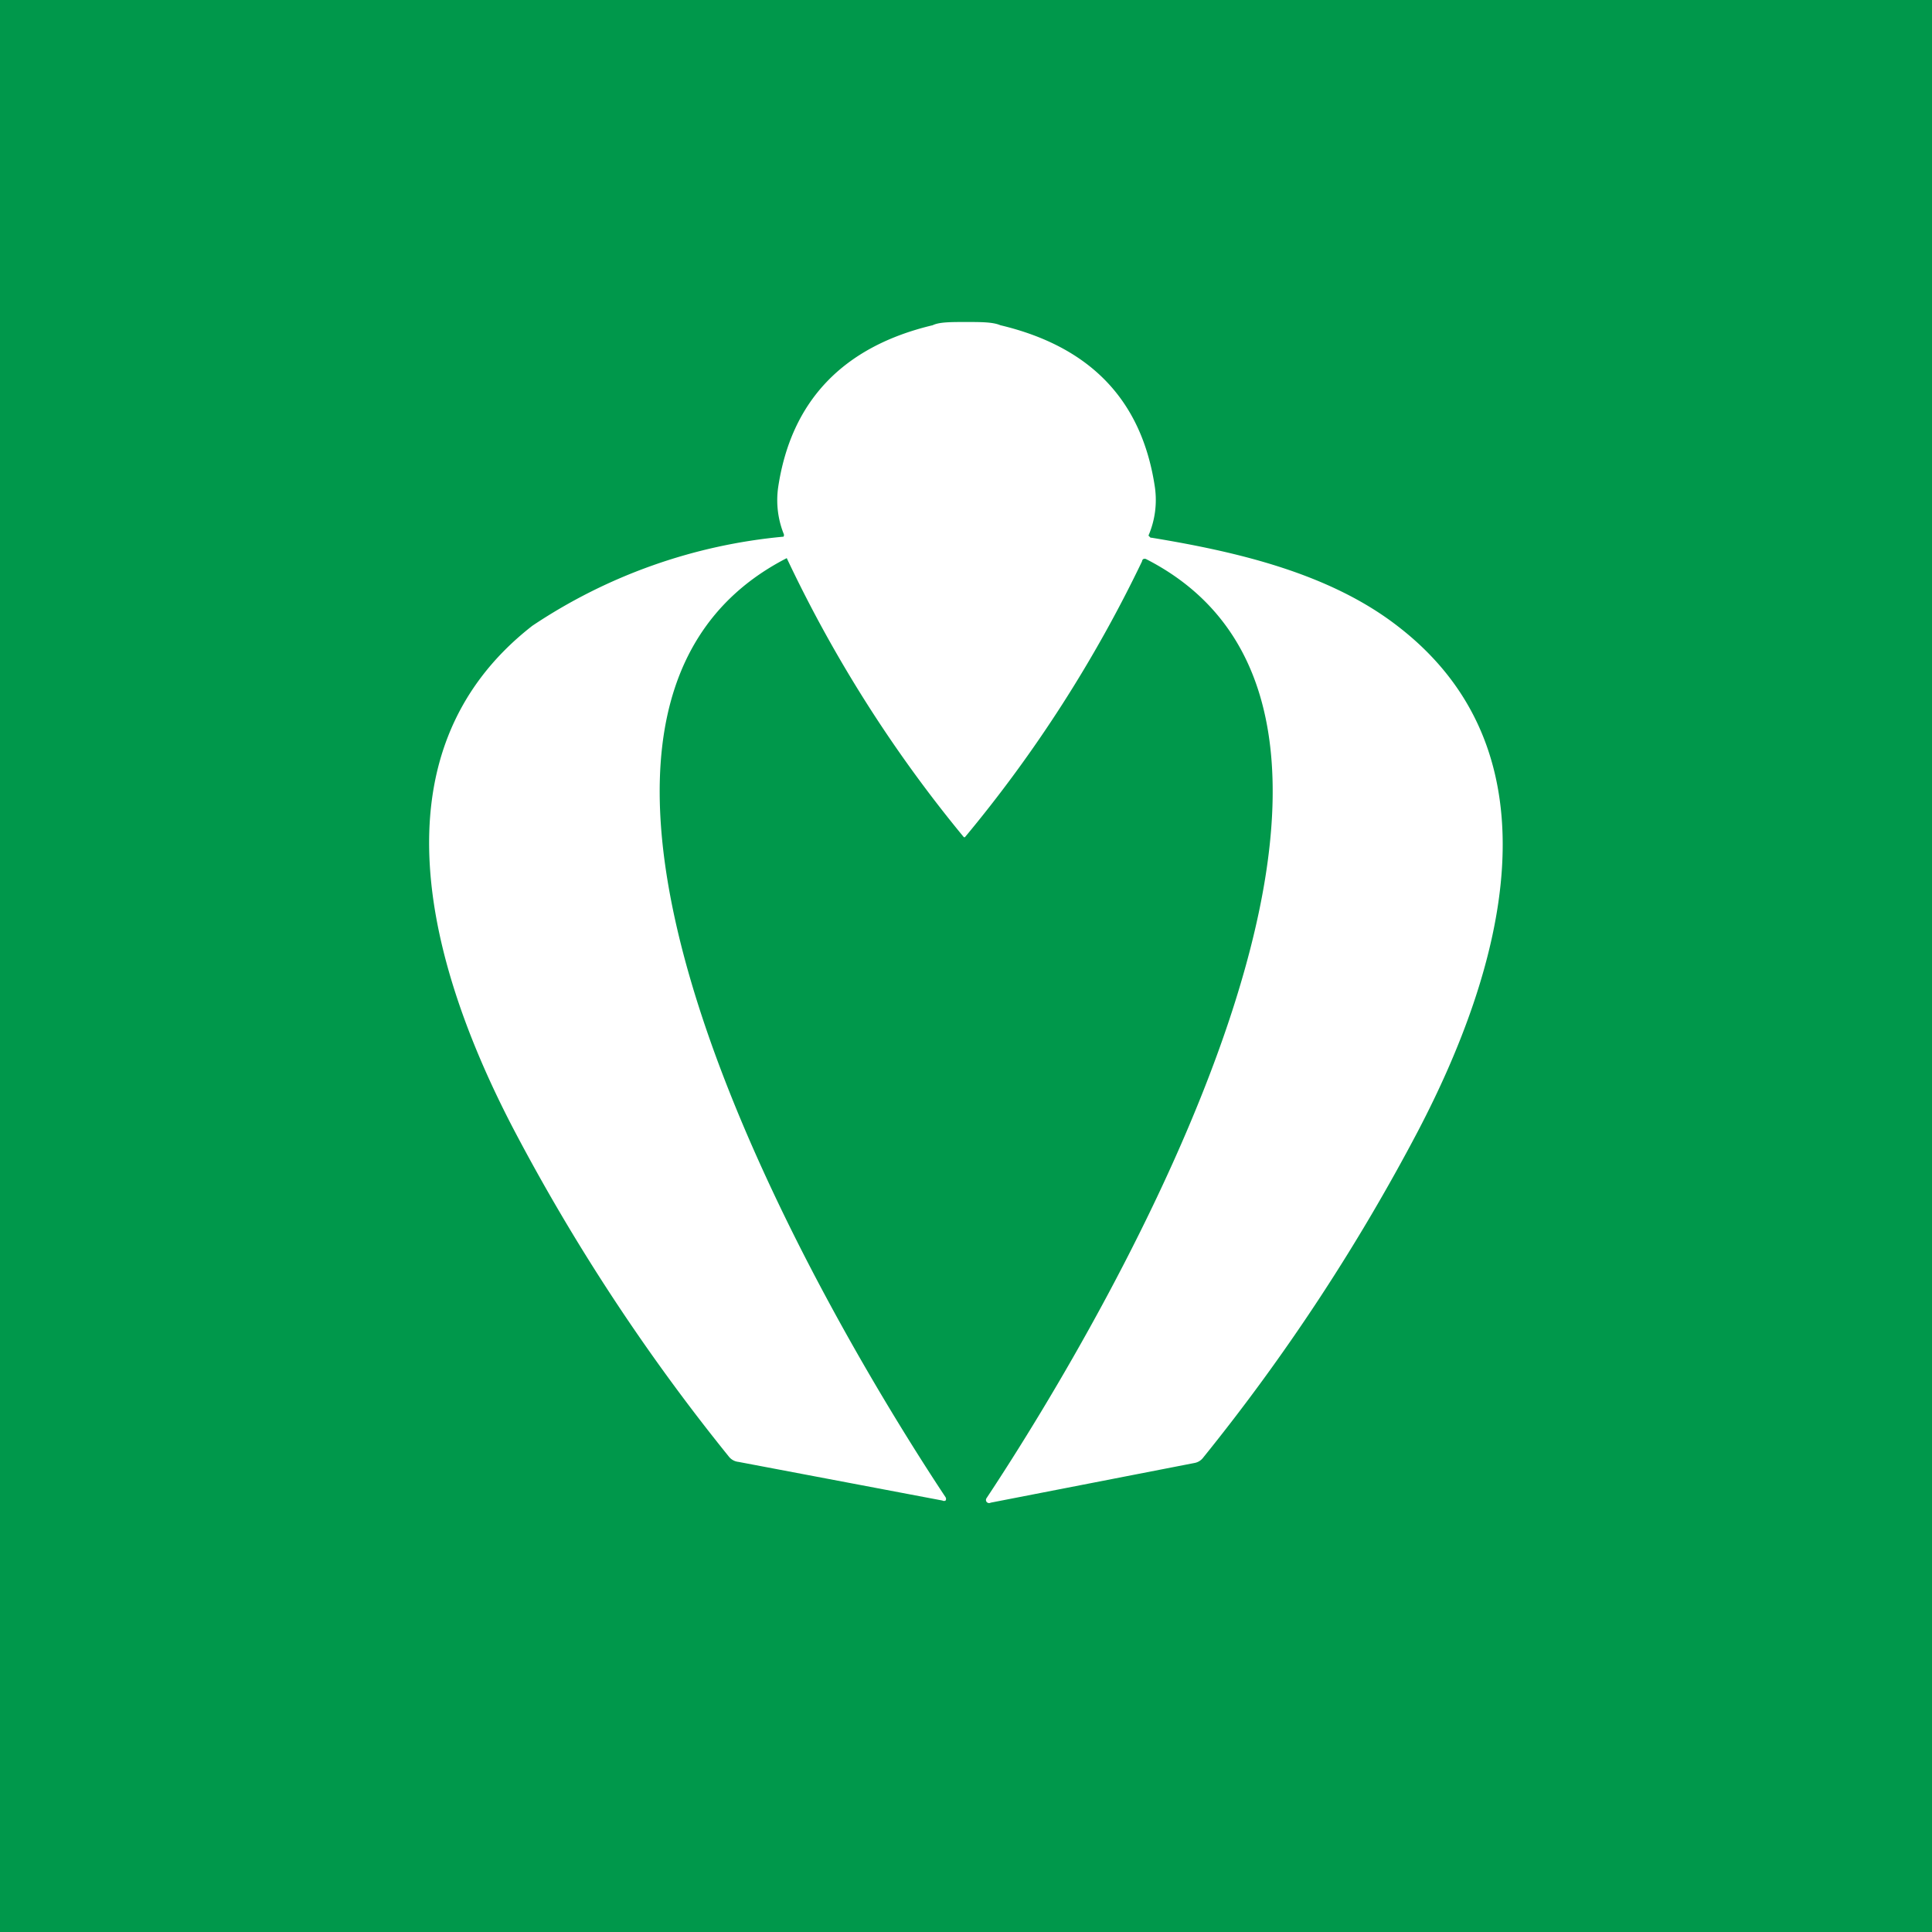 <!-- by TradingView --><svg width="18" height="18" viewBox="0 0 18 18" xmlns="http://www.w3.org/2000/svg"><path fill="#00984B" d="M0 0h18v18H0z"/><path d="M9 3c.14 0 .25 0 .32.03.84.2 1.32.7 1.44 1.51a.84.84 0 0 1-.06.45l.02.02h.01c.79.13 1.66.33 2.3.83 1.55 1.2.96 3.21.18 4.7a18.67 18.67 0 0 1-2 3.04.13.13 0 0 1-.08.05l-1.9.37a.03.03 0 0 1-.04-.01.03.03 0 0 1 0-.03c1.14-1.72 4.4-7.26 1.49-8.75a.03.03 0 0 0-.03 0 .03.03 0 0 0-.01.02A12.4 12.4 0 0 1 8.99 7.8h-.01A12.38 12.38 0 0 1 7.33 5.2c-2.92 1.5.34 7.03 1.48 8.75a.03.03 0 0 1 0 .03.03.03 0 0 1-.03 0l-1.9-.36a.13.13 0 0 1-.09-.05 18.64 18.64 0 0 1-2-3.04c-.78-1.49-1.37-3.5.17-4.7A5.04 5.04 0 0 1 7.3 5a.03.03 0 0 0 0-.03.85.85 0 0 1-.05-.43c.12-.8.6-1.31 1.44-1.51C8.75 3 8.86 3 9 3Z" fill="#fff"/></svg>
